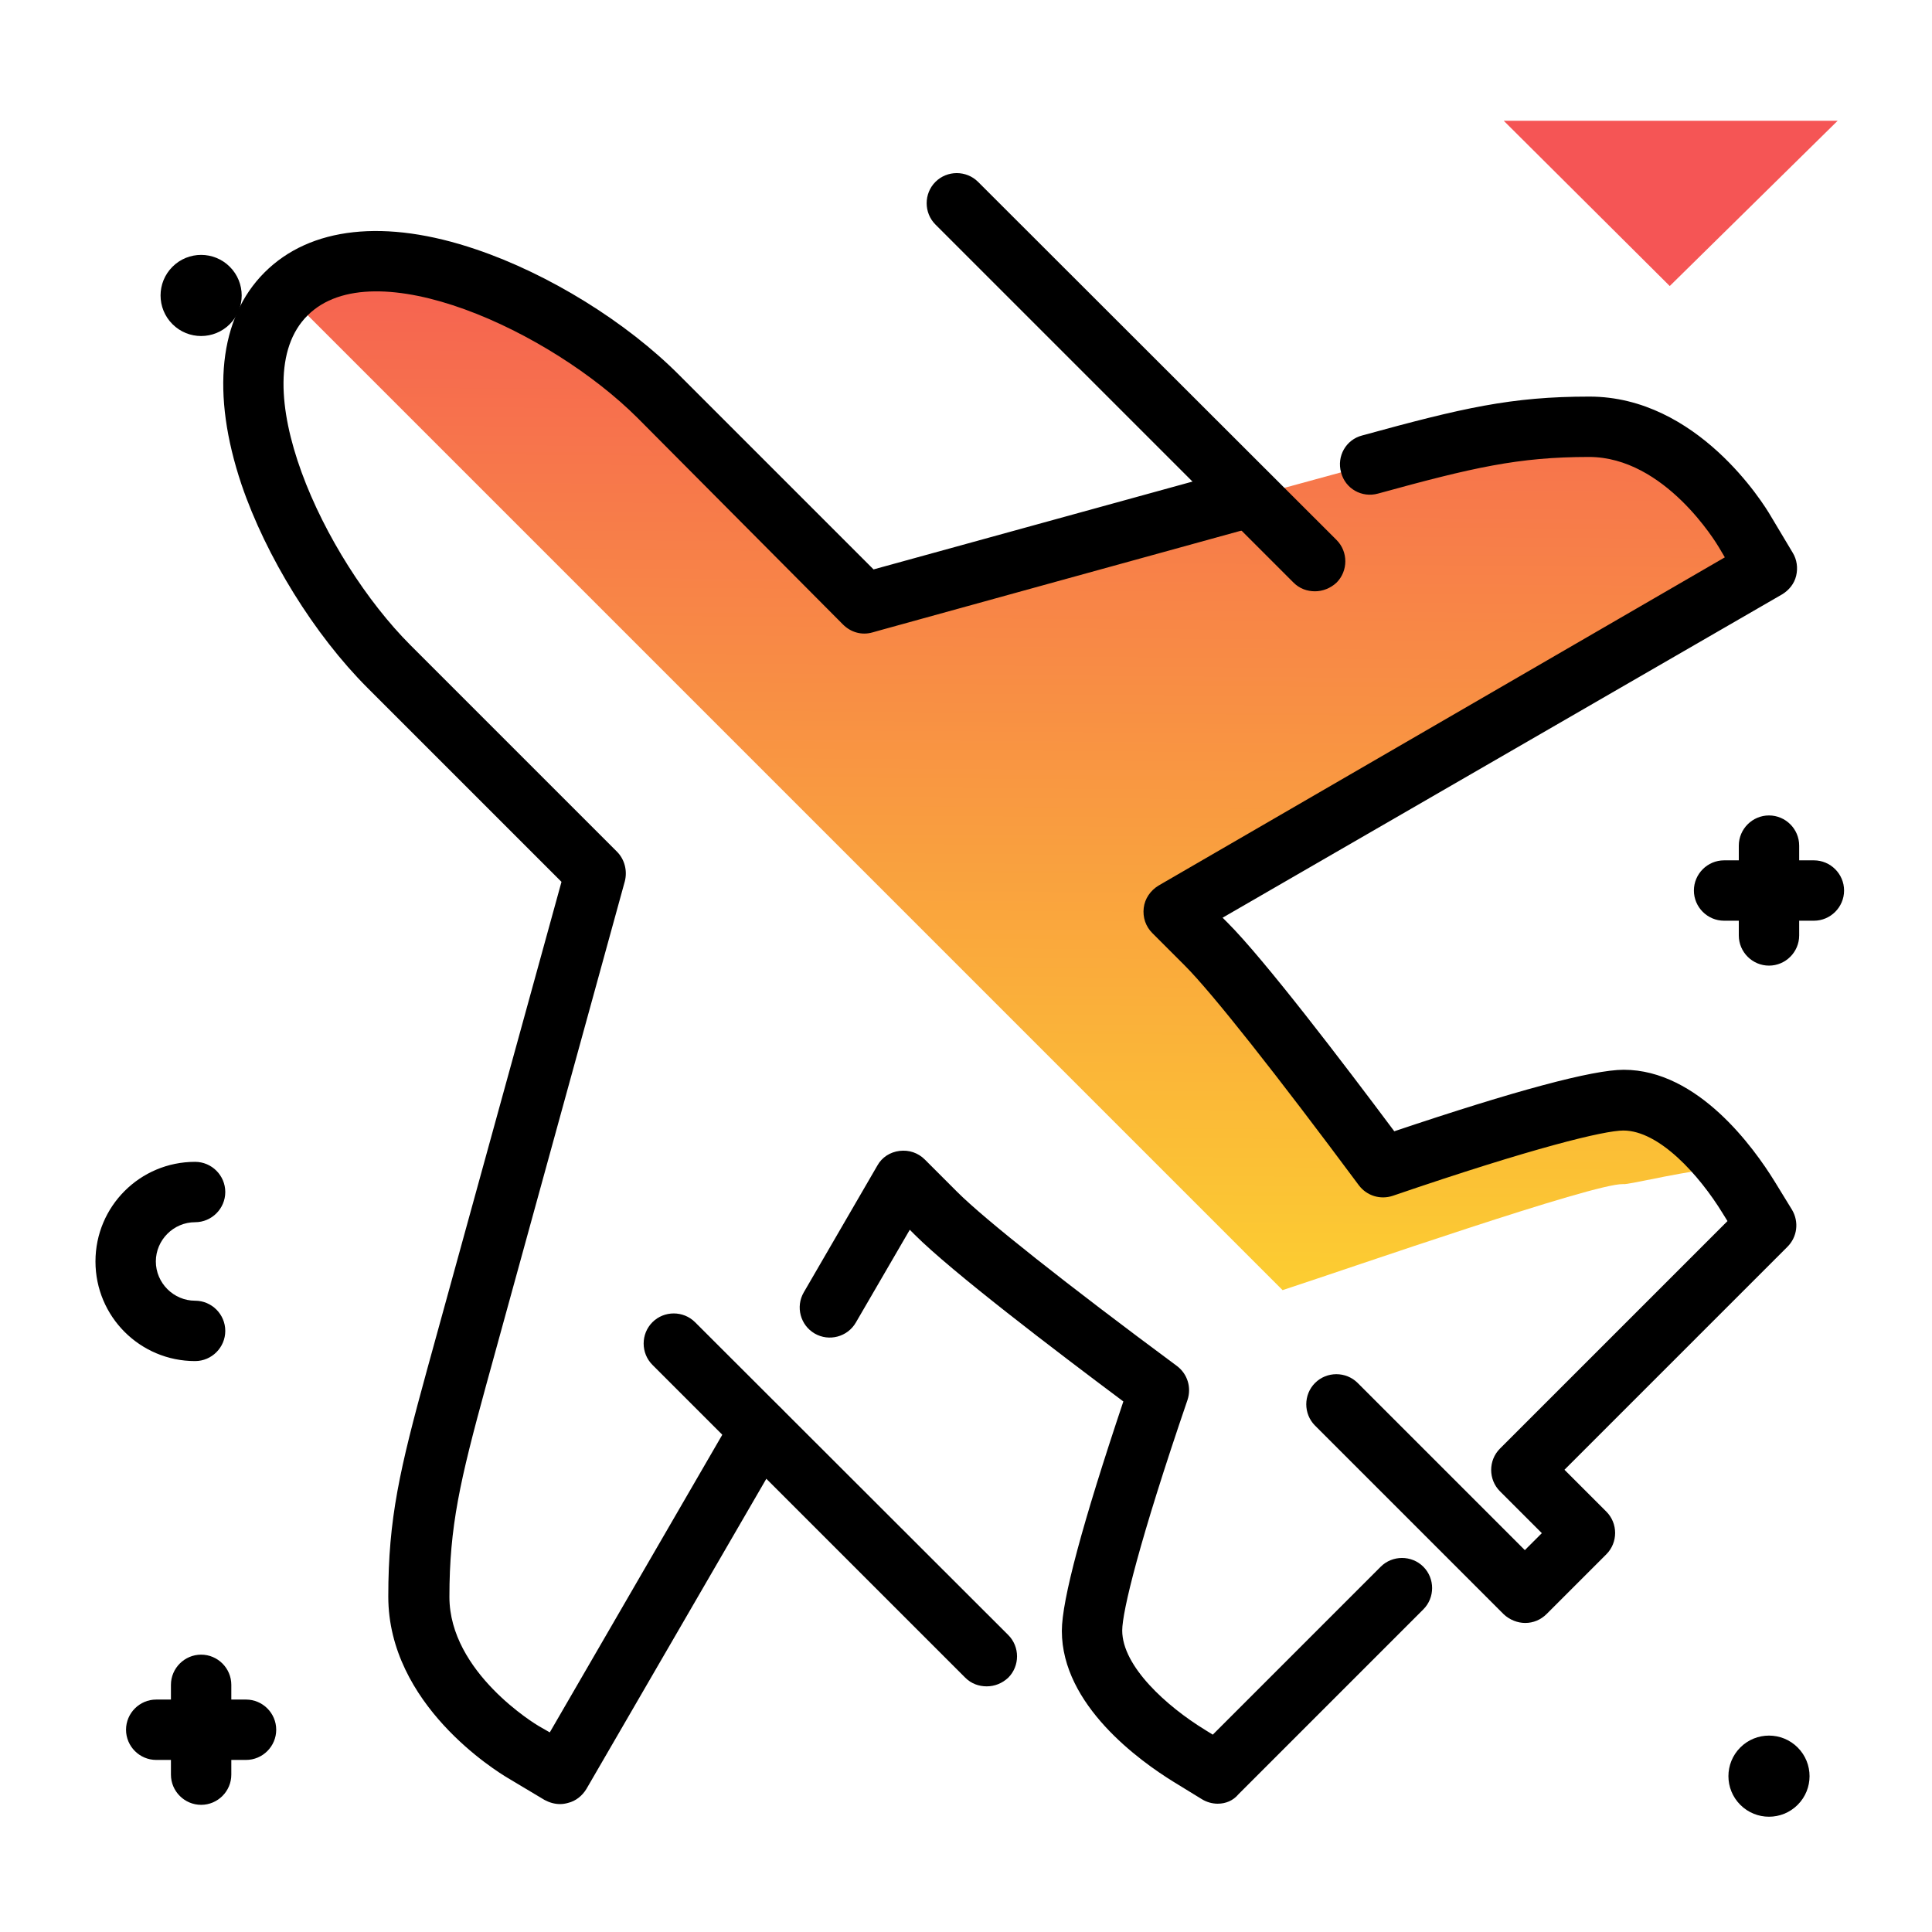 <svg version="1.1" id="Layer_1" xmlns="http://www.w3.org/2000/svg" xmlns:xlink="http://www.w3.org/1999/xlink" x="0px" y="0px" viewBox="0 0 512 512" enable-background="new 0 0 512 512" xml:space="preserve">
<linearGradient id="SVGID_1_" gradientUnits="userSpaceOnUse" x1="270.249" y1="345.026" x2="272.523" y2="40.352" class="gradient-element">
	<stop offset="0" class="primary-color-gradient" style="stop-color: #FCCF31"></stop>
	<stop offset="1" class="secondary-color-gradient" style="stop-color: #F55555"></stop>
</linearGradient>
<path fill="url(#SVGID_1_)" d="M458,309.5c-9.7,0.2-26.4,4.6-27.9,4.3c-7.8-0.2-71.3,21.9-90.2,28.1l-264-264
	c21.9-21.9,73,1.6,98.8,27.2l54.6,54.8c23.2-6.4,103.8-28.7,133.7-36.8c25.9-7.1,38.4-10,58-10c24.1,0,39.6,24.9,41.3,27.8l5.8,9.7
	l-157.1,91l8.7,8.6c10.7,10.7,36.1,44.6,46.8,59.1c18.5-6.2,53.4-17.7,63.7-17.7C441.8,291.5,451.8,301.5,458,309.5z"></path>
<path d="M148.4,478.1c-1.4,0-2.8-0.4-4.1-1.1l-9.7-5.8c-3.2-1.9-31.7-19.5-31.7-48.1c0-20.7,3-33.6,10.3-60.2l35.6-129.2l-51.4-51.4
	c-14.1-14.1-26.9-34.8-33.4-53.9c-8.1-24.1-6-44.1,6.1-56.2c12.1-12.1,32-14.3,56.1-6.1c19.2,6.5,39.8,19.2,53.9,33.4l51.4,51.4
	c20-5.5,61.8-17,95.5-26.3c4.3-1.2,8.7,1.3,9.8,5.6s-1.3,8.7-5.6,9.8c-34.8,9.6-78.4,21.6-97.5,26.9l-2.5,0.7
	c-2.8,0.8-5.7,0-7.8-2.1L169,110.8c-23.1-23.1-70-44.7-87.5-27.2C64,101,85.7,147.9,108.8,171l54.7,54.7c2,2,2.8,5,2.1,7.8
	l-36.8,133.7c-6.9,25.2-9.7,37.3-9.7,56c0,20,22.9,33.8,23.8,34.3l2.8,1.6l48.8-84.2c2.2-3.8,7.1-5.1,10.9-2.9
	c3.8,2.2,5.1,7.1,2.9,10.9l-52.9,91.2c-1.1,1.8-2.8,3.2-4.9,3.7C149.8,478,149.1,478.1,148.4,478.1z M322.7,478
	c-1.4,0-2.9-0.4-4.2-1.2l-7.5-4.6c-8.9-5.5-29.6-20.3-29.6-40c0-8.2,5.5-28.6,16.3-60.8c-18.2-13.6-45.5-34.4-55.3-44.2l-1.3-1.3
	l-14.3,24.6c-2.2,3.8-7.1,5.1-10.9,2.9c-3.8-2.2-5.1-7.1-2.9-10.9l19.5-33.6c1.2-2.2,3.4-3.6,5.9-3.9c2.5-0.3,4.9,0.5,6.7,2.3
	l8.6,8.6c7.2,7.2,28.9,24.4,58.2,46.1c2.8,2.1,3.9,5.7,2.8,9c-12.8,37.4-17.3,56.1-17.3,61.1c0,9.5,11.8,20.1,21.9,26.3l2.1,1.3
	l44.5-44.5c3.1-3.1,8.2-3.1,11.3,0c3.1,3.1,3.1,8.2,0,11.3l-49,49C326.8,477.2,324.8,478,322.7,478z M404.2,430.1
	c-2,0-4.1-0.8-5.7-2.3l-50-50c-3.1-3.1-3.1-8.2,0-11.3c3.1-3.1,8.2-3.1,11.3,0l44.3,44.3l4.5-4.5l-11.1-11.1
	c-3.1-3.1-3.1-8.2,0-11.3l60.3-60.3l-1.3-2.1c-6.2-10.1-16.8-21.9-26.3-21.9c-5,0-23.7,4.5-61.1,17.3c-3.3,1.1-6.9,0-9-2.8
	c-21.7-29.2-38.9-51-46.1-58.2l-8.6-8.6c-1.8-1.8-2.6-4.2-2.3-6.7s1.8-4.6,3.9-5.9l150.1-87l-1.6-2.7c-0.6-1-14.3-23.9-34.4-23.9
	c-18.7,0-30.8,2.8-55.9,9.7c-4.3,1.2-8.7-1.3-9.8-5.6c-1.2-4.3,1.3-8.7,5.6-9.8c26.6-7.3,39.5-10.3,60.2-10.3
	c28.6,0,46.2,28.4,48.1,31.7l5.8,9.7c1.1,1.8,1.4,4,0.9,6.1c-0.5,2.1-1.9,3.8-3.7,4.9L324,243.2l1.3,1.3
	c9.8,9.8,30.6,37.1,44.2,55.3c32.1-10.8,52.6-16.3,60.8-16.3c19.7,0,34.5,20.7,40,29.6l4.6,7.5c1.9,3.2,1.4,7.2-1.2,9.8l-59.1,59.1
	l11.1,11.1c3.1,3.1,3.1,8.2,0,11.3l-15.8,15.8C408.3,429.3,406.3,430.1,404.2,430.1z"></path>
<path d="M51.7,360.7c-14.6,0-26.4-11.8-26.4-26.4s11.8-26.4,26.4-26.4c4.4,0,8,3.6,8,8s-3.6,8-8,8c-5.7,0-10.4,4.7-10.4,10.4
	s4.7,10.4,10.4,10.4c4.4,0,8,3.6,8,8S56.1,360.7,51.7,360.7z M184.2,350.4c-3.1-3.1-8.2-3.1-11.3,0c-3.1,3.1-3.1,8.2,0,11.3
	l82.9,82.9c1.6,1.6,3.6,2.3,5.7,2.3s4.1-0.8,5.7-2.3c3.1-3.1,3.1-8.2,0-11.3L184.2,350.4z M60.9,85.9c4.2-4.2,4.2-11,0-15.2
	c-4.2-4.2-11-4.2-15.2,0c-4.2,4.2-4.2,11,0,15.2C49.9,90.1,56.7,90.1,60.9,85.9z M461.2,463.1c-4.2,4.2-4.2,11,0,15.2
	c4.2,4.2,11,4.2,15.2,0c4.2-4.2,4.2-11,0-15.2S465.4,458.9,461.2,463.1z M480.7,228h-3.9v-3.9c0-4.4-3.6-8-8-8s-8,3.6-8,8v3.9h-3.9
	c-4.4,0-8,3.6-8,8s3.6,8,8,8h3.9v3.9c0,4.4,3.6,8,8,8s8-3.6,8-8V244h3.9c4.4,0,8-3.6,8-8S485.1,228,480.7,228z M65.2,450.4h-3.9
	v-3.9c0-4.4-3.6-8-8-8s-8,3.6-8,8v3.9h-3.9c-4.4,0-8,3.6-8,8s3.6,8,8,8h3.9v3.9c0,4.4,3.6,8,8,8s8-3.6,8-8v-3.9h3.9c4.4,0,8-3.6,8-8
	S69.6,450.4,65.2,450.4z M259.2,48.2c-3.1-3.1-8.2-3.1-11.3,0c-3.1,3.1-3.1,8.2,0,11.3l94.9,94.9c1.6,1.6,3.6,2.3,5.7,2.3
	c2,0,4.1-0.8,5.7-2.3c3.1-3.1,3.1-8.2,0-11.3L259.2,48.2z"></path>
<path fill="#F55555" class="secondary-color" d="M398.5,32H487l-44.5,43.8L398.5,32z"></path>
</svg>